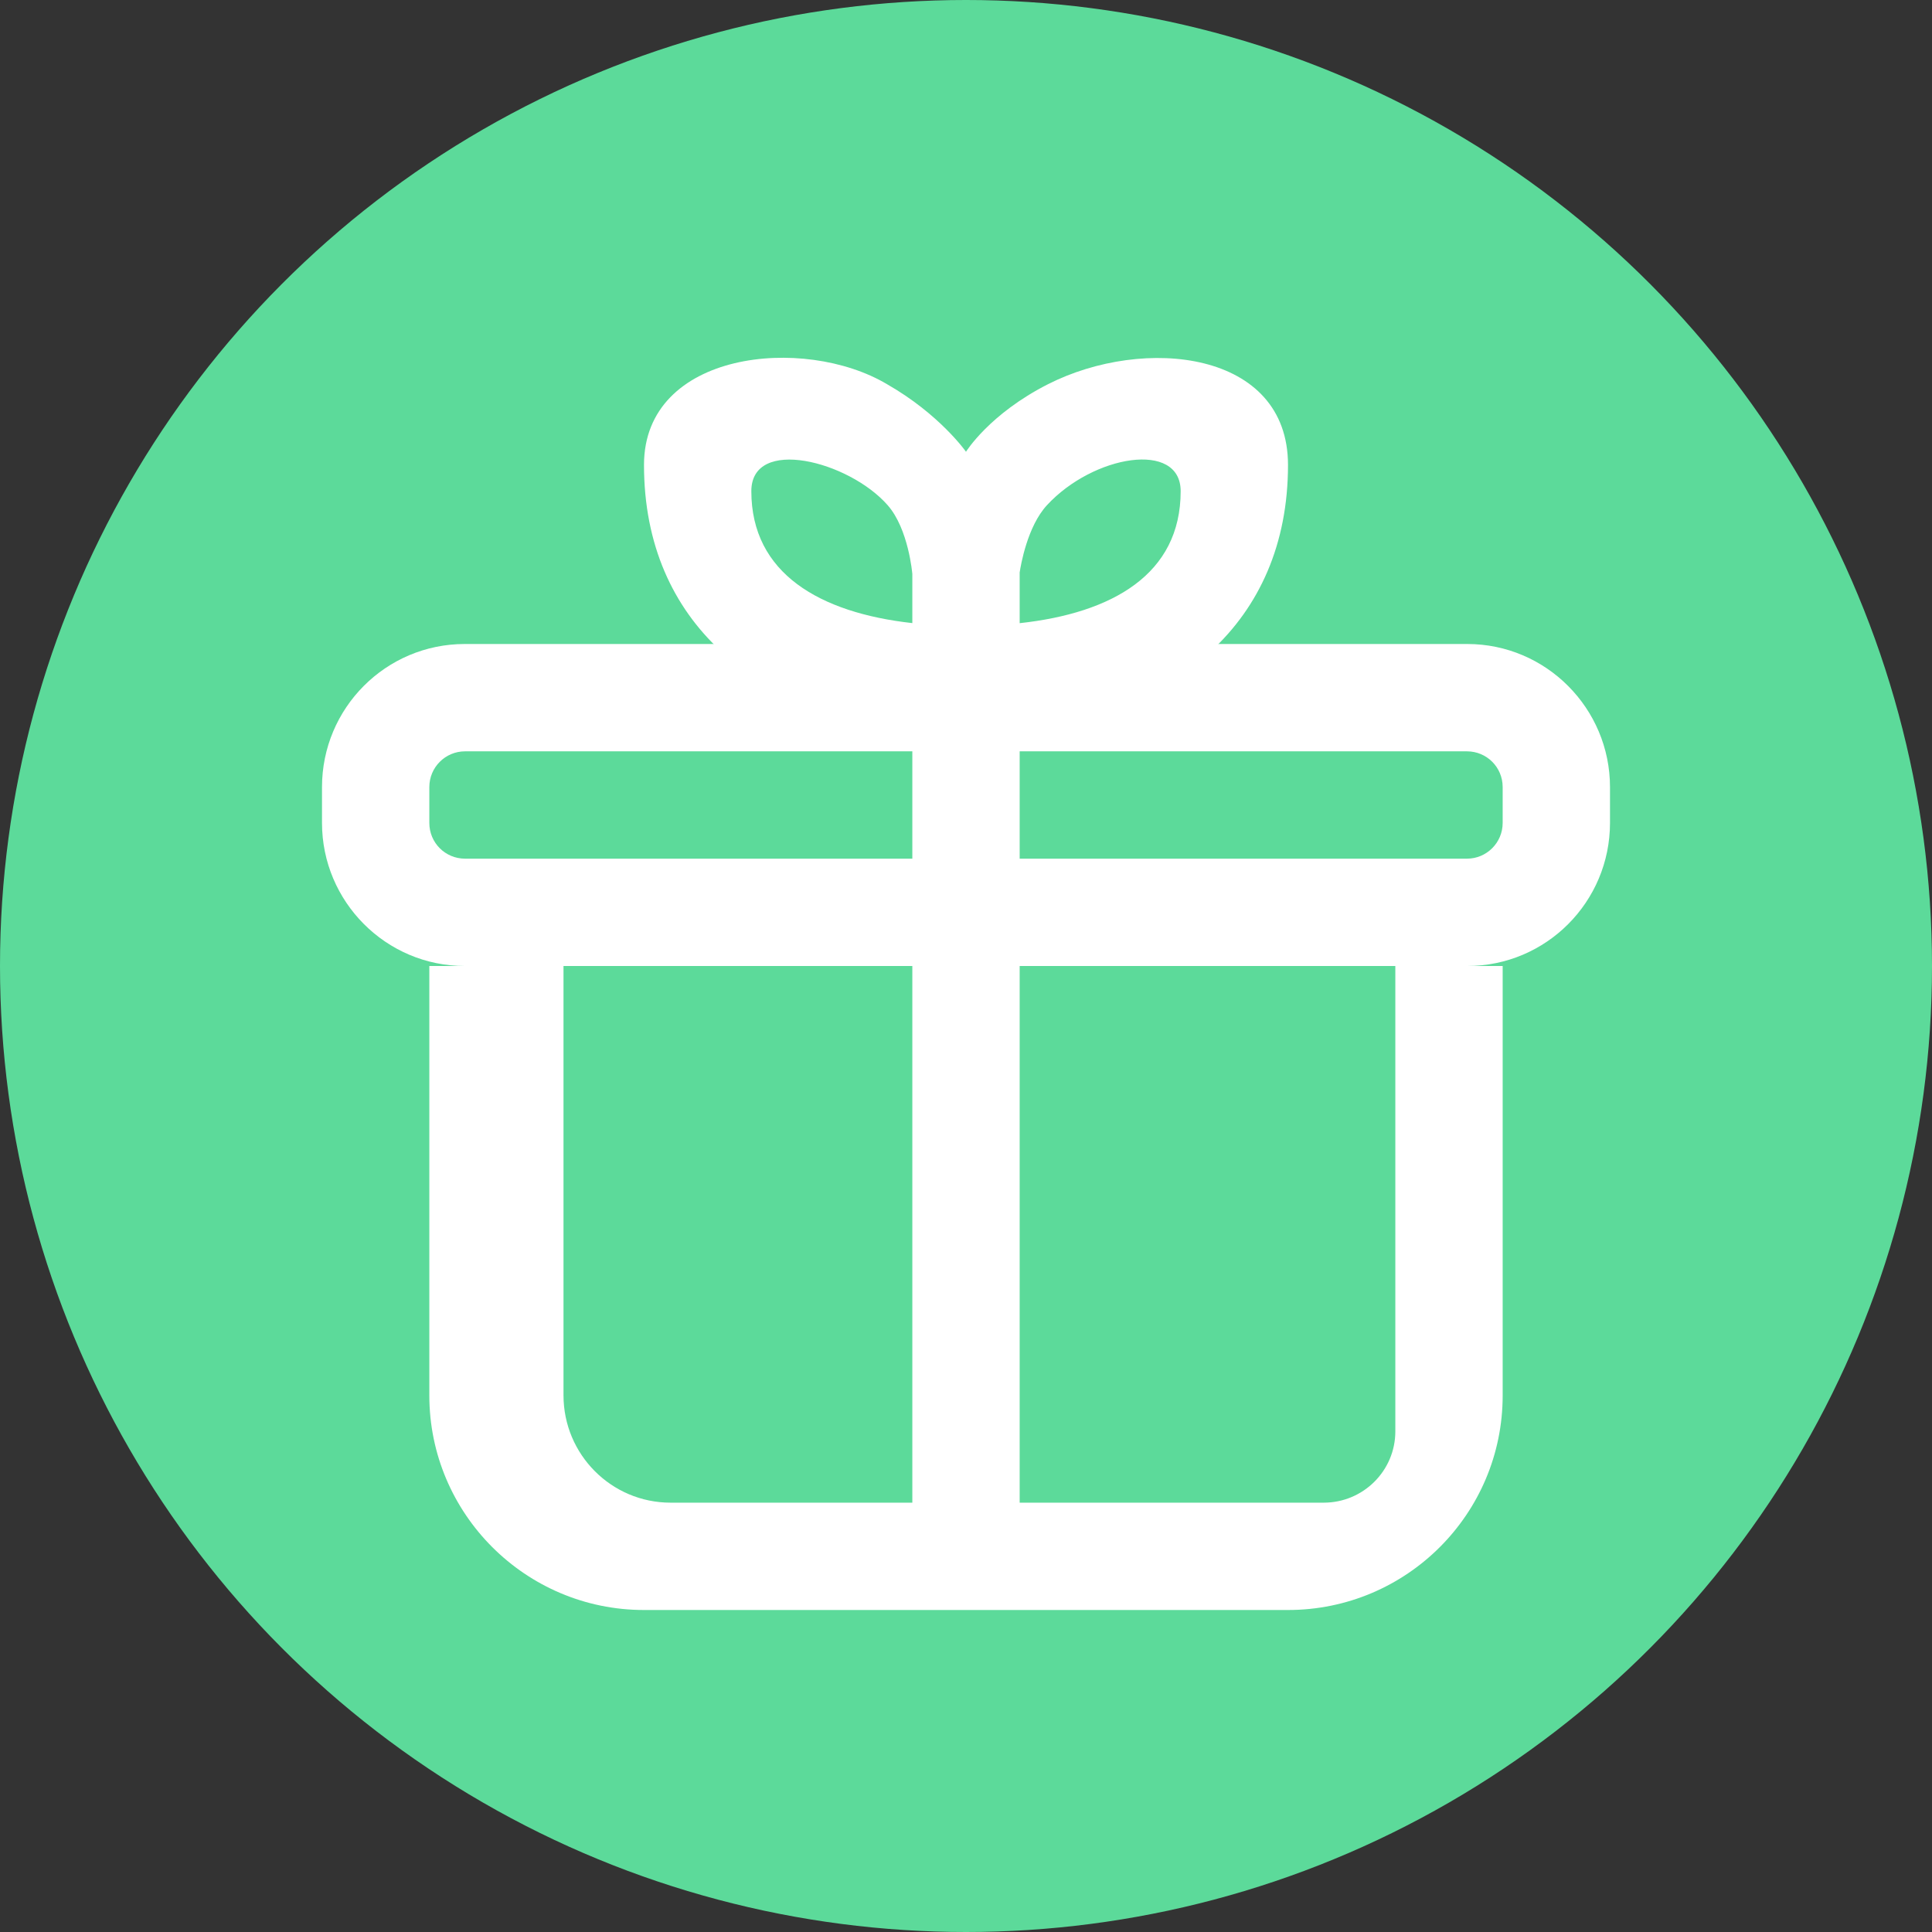 <?xml version="1.0" encoding="UTF-8"?>
<svg width="54px" height="54px" viewBox="0 0 54 54" version="1.1" xmlns="http://www.w3.org/2000/svg" xmlns:xlink="http://www.w3.org/1999/xlink">
    <rect x="0" y="0" width="54" height="54" fill="#333333" stroke="none"/>
    <!-- Generator: Sketch 44.1 (41455) - http://www.bohemiancoding.com/sketch -->
    <title>积分兑换</title>
    <desc>Created with Sketch.</desc>
    <defs></defs>
    <g id="B_首页" stroke="none" stroke-width="1" fill="none" fill-rule="evenodd">
        <g id="B_1.1首页-切图" transform="translate(-255, -482)">
            <g id="积分兑换" transform="translate(255, 482)">
                <circle id="Oval-3-Copy" fill="#5CDA9A" cx="27" cy="27" r="27"></circle>
                <path d="M12,27 L42,27 L42,39.006 C42,42.316 39.311,45 36.001,45 L17.999,45 C14.686,45 12,42.305 12,39.006 L12,27 Z M15.75,27 L15.75,39 C15.75,40.655 17.09,42 18.742,42 L36.998,42 C38.103,42 39,41.108 39,40.008 L39,27 L15.75,27 Z M9,22 C9,19.791 10.785,18 12.99,18 L41.01,18 C43.214,18 45,19.8 45,22 L45,23 C45,25.209 43.215,27 41.01,27 L12.99,27 C10.786,27 9,25.2 9,23 L9,22 Z M12,21.999 L12,23.001 C12,23.557 12.447,24 12.998,24 L41.002,24 C41.553,24 42,23.553 42,23.001 L42,21.999 C42,21.443 41.553,21 41.002,21 L12.998,21 C12.447,21 12,21.447 12,21.999 Z" id="Combined-Shape" fill="#FFFFFF"></path>
                <path d="M25.5,20.415 C21.243,19.949 18,17.454 18,12.995 C18,9.81 22.469,9.356 24.792,10.738 C26.267,11.58 27,12.627 27,12.627 C27,12.627 27.649,11.572 29.293,10.738 C31.982,9.376 36,9.799 36,12.995 C36,17.454 32.757,19.949 28.5,20.415 L28.5,43.745 L25.5,43.745 L25.5,20.415 Z M25.5,17.416 L25.5,16.035 L25.499,16.035 C25.499,16.035 25.395,14.786 24.812,14.122 C23.725,12.881 21,12.191 21,13.729 C21,16.026 22.912,17.128 25.5,17.416 Z M28.5,16.001 L28.5,17.418 C31.088,17.136 33,16.052 33,13.729 C33,12.308 30.56,12.713 29.261,14.122 C28.715,14.714 28.531,15.795 28.5,16.001 Z" id="Combined-Shape" fill="#FFFFFF"></path>
            </g>
        </g>
    </g>
</svg>